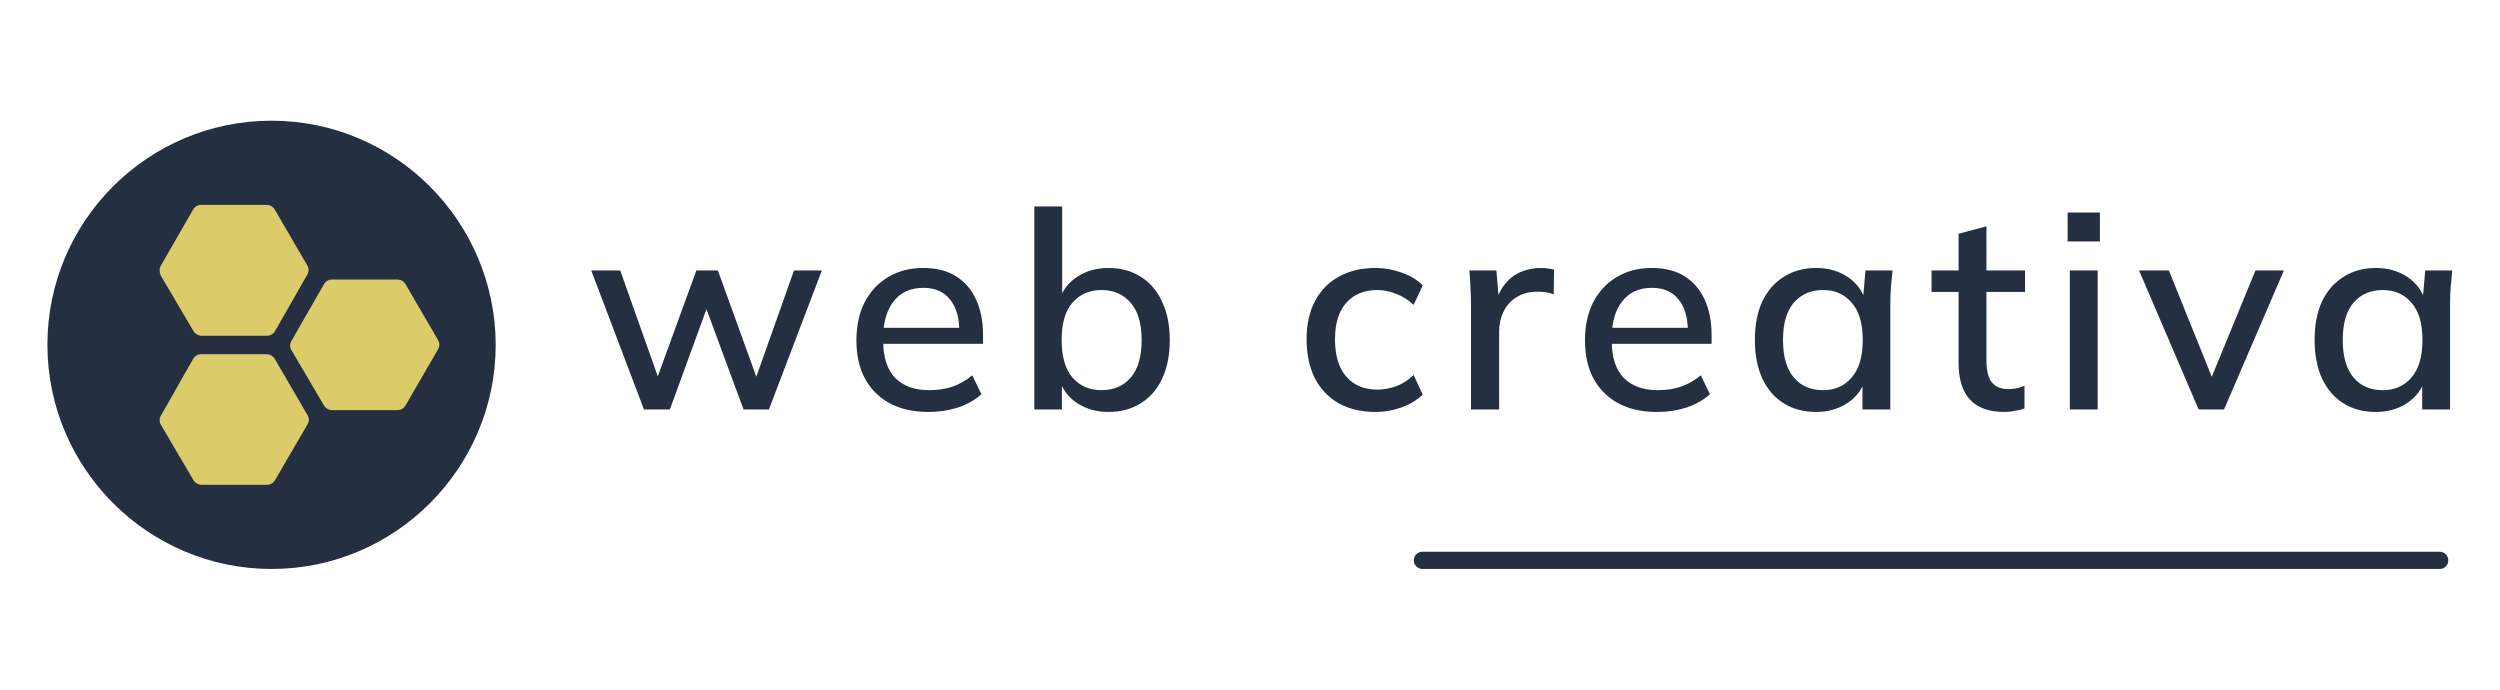 <svg width="580" height="160" viewBox="0 0 580 160" fill="none" xmlns="http://www.w3.org/2000/svg">
<path d="M149.395 95L137.171 62.744H143.891L153.427 89.624H151.763L161.555 62.744H166.547L176.275 89.624H174.675L184.211 62.744H190.675L178.387 95H172.499L162.387 67.608H165.395L155.411 95H149.395ZM215.457 95.576C210.251 95.576 206.155 94.104 203.169 91.16C200.182 88.216 198.689 84.141 198.689 78.936C198.689 75.565 199.329 72.621 200.609 70.104C201.931 67.587 203.745 65.645 206.049 64.28C208.395 62.872 211.105 62.168 214.177 62.168C217.206 62.168 219.745 62.808 221.793 64.088C223.841 65.368 225.398 67.181 226.465 69.528C227.531 71.832 228.065 74.563 228.065 77.72V79.768H203.745V76.056H223.649L222.561 76.888C222.561 73.688 221.835 71.213 220.385 69.464C218.977 67.672 216.929 66.776 214.241 66.776C211.254 66.776 208.95 67.821 207.329 69.912C205.707 71.96 204.897 74.797 204.897 78.424V79.064C204.897 82.861 205.814 85.72 207.649 87.64C209.526 89.56 212.171 90.52 215.585 90.52C217.462 90.52 219.211 90.264 220.833 89.752C222.497 89.197 224.075 88.301 225.569 87.064L227.681 91.48C226.187 92.803 224.374 93.827 222.241 94.552C220.107 95.235 217.846 95.576 215.457 95.576ZM257.178 95.576C254.362 95.576 251.909 94.872 249.818 93.464C247.728 92.056 246.341 90.136 245.658 87.704H246.362V95H239.962V47.896H246.426V69.912H245.658C246.384 67.523 247.77 65.645 249.818 64.28C251.909 62.872 254.362 62.168 257.178 62.168C260.037 62.168 262.533 62.851 264.666 64.216C266.8 65.539 268.442 67.459 269.594 69.976C270.789 72.451 271.386 75.437 271.386 78.936C271.386 82.392 270.789 85.379 269.594 87.896C268.442 90.371 266.778 92.269 264.602 93.592C262.469 94.915 259.994 95.576 257.178 95.576ZM255.578 90.52C258.352 90.52 260.592 89.56 262.298 87.64C264.005 85.677 264.858 82.776 264.858 78.936C264.858 75.053 264.005 72.152 262.298 70.232C260.592 68.269 258.352 67.288 255.578 67.288C252.762 67.288 250.501 68.269 248.794 70.232C247.13 72.152 246.298 75.032 246.298 78.872C246.298 82.712 247.13 85.613 248.794 87.576C250.501 89.539 252.762 90.52 255.578 90.52ZM319.129 95.576C315.886 95.576 313.049 94.915 310.617 93.592C308.227 92.227 306.371 90.285 305.049 87.768C303.769 85.208 303.129 82.179 303.129 78.68C303.129 75.224 303.79 72.259 305.113 69.784C306.435 67.309 308.291 65.432 310.681 64.152C313.07 62.829 315.886 62.168 319.129 62.168C321.219 62.168 323.246 62.531 325.209 63.256C327.171 63.939 328.793 64.92 330.073 66.2L327.961 70.744C326.766 69.592 325.422 68.739 323.929 68.184C322.435 67.587 320.985 67.288 319.577 67.288C316.505 67.288 314.094 68.269 312.345 70.232C310.595 72.195 309.721 75.032 309.721 78.744C309.721 82.499 310.595 85.379 312.345 87.384C314.094 89.389 316.505 90.392 319.577 90.392C320.942 90.392 322.371 90.136 323.865 89.624C325.358 89.069 326.723 88.195 327.961 87L330.073 91.544C328.75 92.824 327.086 93.827 325.081 94.552C323.118 95.235 321.134 95.576 319.129 95.576ZM341.274 95V70.744C341.274 69.421 341.232 68.099 341.146 66.776C341.104 65.411 341.018 64.067 340.89 62.744H347.162L347.866 71.064H346.842C347.269 69.059 347.994 67.395 349.018 66.072C350.042 64.749 351.28 63.768 352.73 63.128C354.224 62.488 355.781 62.168 357.402 62.168C358.085 62.168 358.661 62.211 359.13 62.296C359.6 62.339 360.069 62.424 360.538 62.552L360.474 68.312C359.749 68.013 359.109 67.843 358.554 67.8C358.042 67.715 357.402 67.672 356.634 67.672C354.757 67.672 353.157 68.099 351.834 68.952C350.512 69.763 349.509 70.872 348.826 72.28C348.144 73.688 347.802 75.203 347.802 76.824V95H341.274ZM384.482 95.576C379.276 95.576 375.18 94.104 372.194 91.16C369.207 88.216 367.714 84.141 367.714 78.936C367.714 75.565 368.354 72.621 369.634 70.104C370.956 67.587 372.77 65.645 375.074 64.28C377.42 62.872 380.13 62.168 383.202 62.168C386.231 62.168 388.77 62.808 390.818 64.088C392.866 65.368 394.423 67.181 395.49 69.528C396.556 71.832 397.09 74.563 397.09 77.72V79.768H372.77V76.056H392.674L391.586 76.888C391.586 73.688 390.86 71.213 389.41 69.464C388.002 67.672 385.954 66.776 383.266 66.776C380.279 66.776 377.975 67.821 376.354 69.912C374.732 71.96 373.922 74.797 373.922 78.424V79.064C373.922 82.861 374.839 85.72 376.674 87.64C378.551 89.56 381.196 90.52 384.61 90.52C386.487 90.52 388.236 90.264 389.858 89.752C391.522 89.197 393.1 88.301 394.594 87.064L396.706 91.48C395.212 92.803 393.399 93.827 391.266 94.552C389.132 95.235 386.871 95.576 384.482 95.576ZM421.339 95.576C418.481 95.576 415.985 94.915 413.851 93.592C411.718 92.269 410.054 90.349 408.859 87.832C407.707 85.315 407.131 82.328 407.131 78.872C407.131 75.373 407.707 72.387 408.859 69.912C410.054 67.437 411.718 65.539 413.851 64.216C415.985 62.851 418.481 62.168 421.339 62.168C424.155 62.168 426.609 62.872 428.699 64.28C430.79 65.688 432.177 67.608 432.859 70.04H432.155L432.795 62.744H439.067C438.939 64.067 438.811 65.389 438.683 66.712C438.598 67.992 438.555 69.251 438.555 70.488V95H432.091V87.832H432.795C432.113 90.221 430.705 92.12 428.571 93.528C426.481 94.893 424.07 95.576 421.339 95.576ZM422.939 90.52C425.713 90.52 427.931 89.539 429.595 87.576C431.302 85.613 432.155 82.712 432.155 78.872C432.155 75.032 431.302 72.152 429.595 70.232C427.931 68.269 425.713 67.288 422.939 67.288C420.123 67.288 417.862 68.269 416.155 70.232C414.491 72.152 413.659 75.032 413.659 78.872C413.659 82.712 414.491 85.613 416.155 87.576C417.819 89.539 420.081 90.52 422.939 90.52ZM465.011 95.576C461.513 95.576 458.867 94.637 457.075 92.76C455.283 90.84 454.387 87.981 454.387 84.184V67.736H448.115V62.744H454.387V54.232L460.851 52.504V62.744H469.811V67.736H460.851V83.608C460.851 85.997 461.278 87.704 462.131 88.728C462.985 89.752 464.222 90.264 465.843 90.264C466.654 90.264 467.358 90.2 467.955 90.072C468.595 89.901 469.171 89.709 469.683 89.496V94.744C469.043 95 468.297 95.192 467.443 95.32C466.59 95.491 465.779 95.576 465.011 95.576ZM480.197 95V62.744H486.661V95H480.197ZM479.685 56.024V49.304H487.173V56.024H479.685ZM510.087 95L496.263 62.744H503.175L514.055 89.688H512.199L523.271 62.744H529.863L515.975 95H510.087ZM551.197 95.576C548.338 95.576 545.842 94.915 543.709 93.592C541.575 92.269 539.911 90.349 538.717 87.832C537.565 85.315 536.989 82.328 536.989 78.872C536.989 75.373 537.565 72.387 538.717 69.912C539.911 67.437 541.575 65.539 543.709 64.216C545.842 62.851 548.338 62.168 551.197 62.168C554.013 62.168 556.466 62.872 558.557 64.28C560.647 65.688 562.034 67.608 562.717 70.04H562.013L562.653 62.744H568.925C568.797 64.067 568.669 65.389 568.541 66.712C568.455 67.992 568.413 69.251 568.413 70.488V95H561.949V87.832H562.653C561.97 90.221 560.562 92.12 558.429 93.528C556.338 94.893 553.927 95.576 551.197 95.576ZM552.797 90.52C555.57 90.52 557.789 89.539 559.453 87.576C561.159 85.613 562.013 82.712 562.013 78.872C562.013 75.032 561.159 72.152 559.453 70.232C557.789 68.269 555.57 67.288 552.797 67.288C549.981 67.288 547.719 68.269 546.013 70.232C544.349 72.152 543.517 75.032 543.517 78.872C543.517 82.712 544.349 85.613 546.013 87.576C547.677 89.539 549.938 90.52 552.797 90.52Z" fill="#242F42"/>
<circle cx="62.5" cy="79.5" r="42.5" fill="#DBCB69"/>
<path d="M63 28C34.327 28 11 51.275 11 79.967C11 108.659 34.327 132 63 132C91.674 132 115 108.659 115 79.967C114.933 51.342 91.674 28 63 28ZM37.267 61.708L44.82 48.599C45.221 47.931 45.889 47.529 46.691 47.529H61.864C62.599 47.529 63.334 47.931 63.735 48.599L71.288 61.574C71.689 62.243 71.689 63.046 71.288 63.715L63.802 76.823C63.401 77.492 62.733 77.893 61.931 77.893H46.758C46.023 77.893 45.288 77.492 44.887 76.823L37.334 63.982C36.933 63.179 36.933 62.377 37.267 61.708ZM71.355 98.426L63.802 111.401C63.401 112.069 62.733 112.471 61.931 112.471H46.758C46.023 112.471 45.288 112.069 44.887 111.401L37.334 98.559C36.933 97.891 36.933 97.088 37.334 96.419L44.82 83.244C45.221 82.575 45.889 82.174 46.691 82.174H61.864C62.599 82.174 63.334 82.575 63.735 83.244L71.288 96.219C71.756 96.954 71.756 97.757 71.355 98.426ZM94.08 94.079C93.679 94.747 93.01 95.149 92.208 95.149H77.036C76.301 95.149 75.566 94.747 75.165 94.079L67.612 81.237C67.211 80.569 67.211 79.766 67.612 79.097L75.165 65.921C75.566 65.253 76.234 64.851 77.036 64.851H92.208C92.943 64.851 93.679 65.253 94.08 65.921L101.632 78.897C102.033 79.565 102.033 80.368 101.632 81.037L94.08 94.079Z" fill="#242F42"/>
<line x1="330" y1="130" x2="566" y2="130" stroke="#242F42" stroke-width="4" stroke-linecap="round"/>
</svg>
